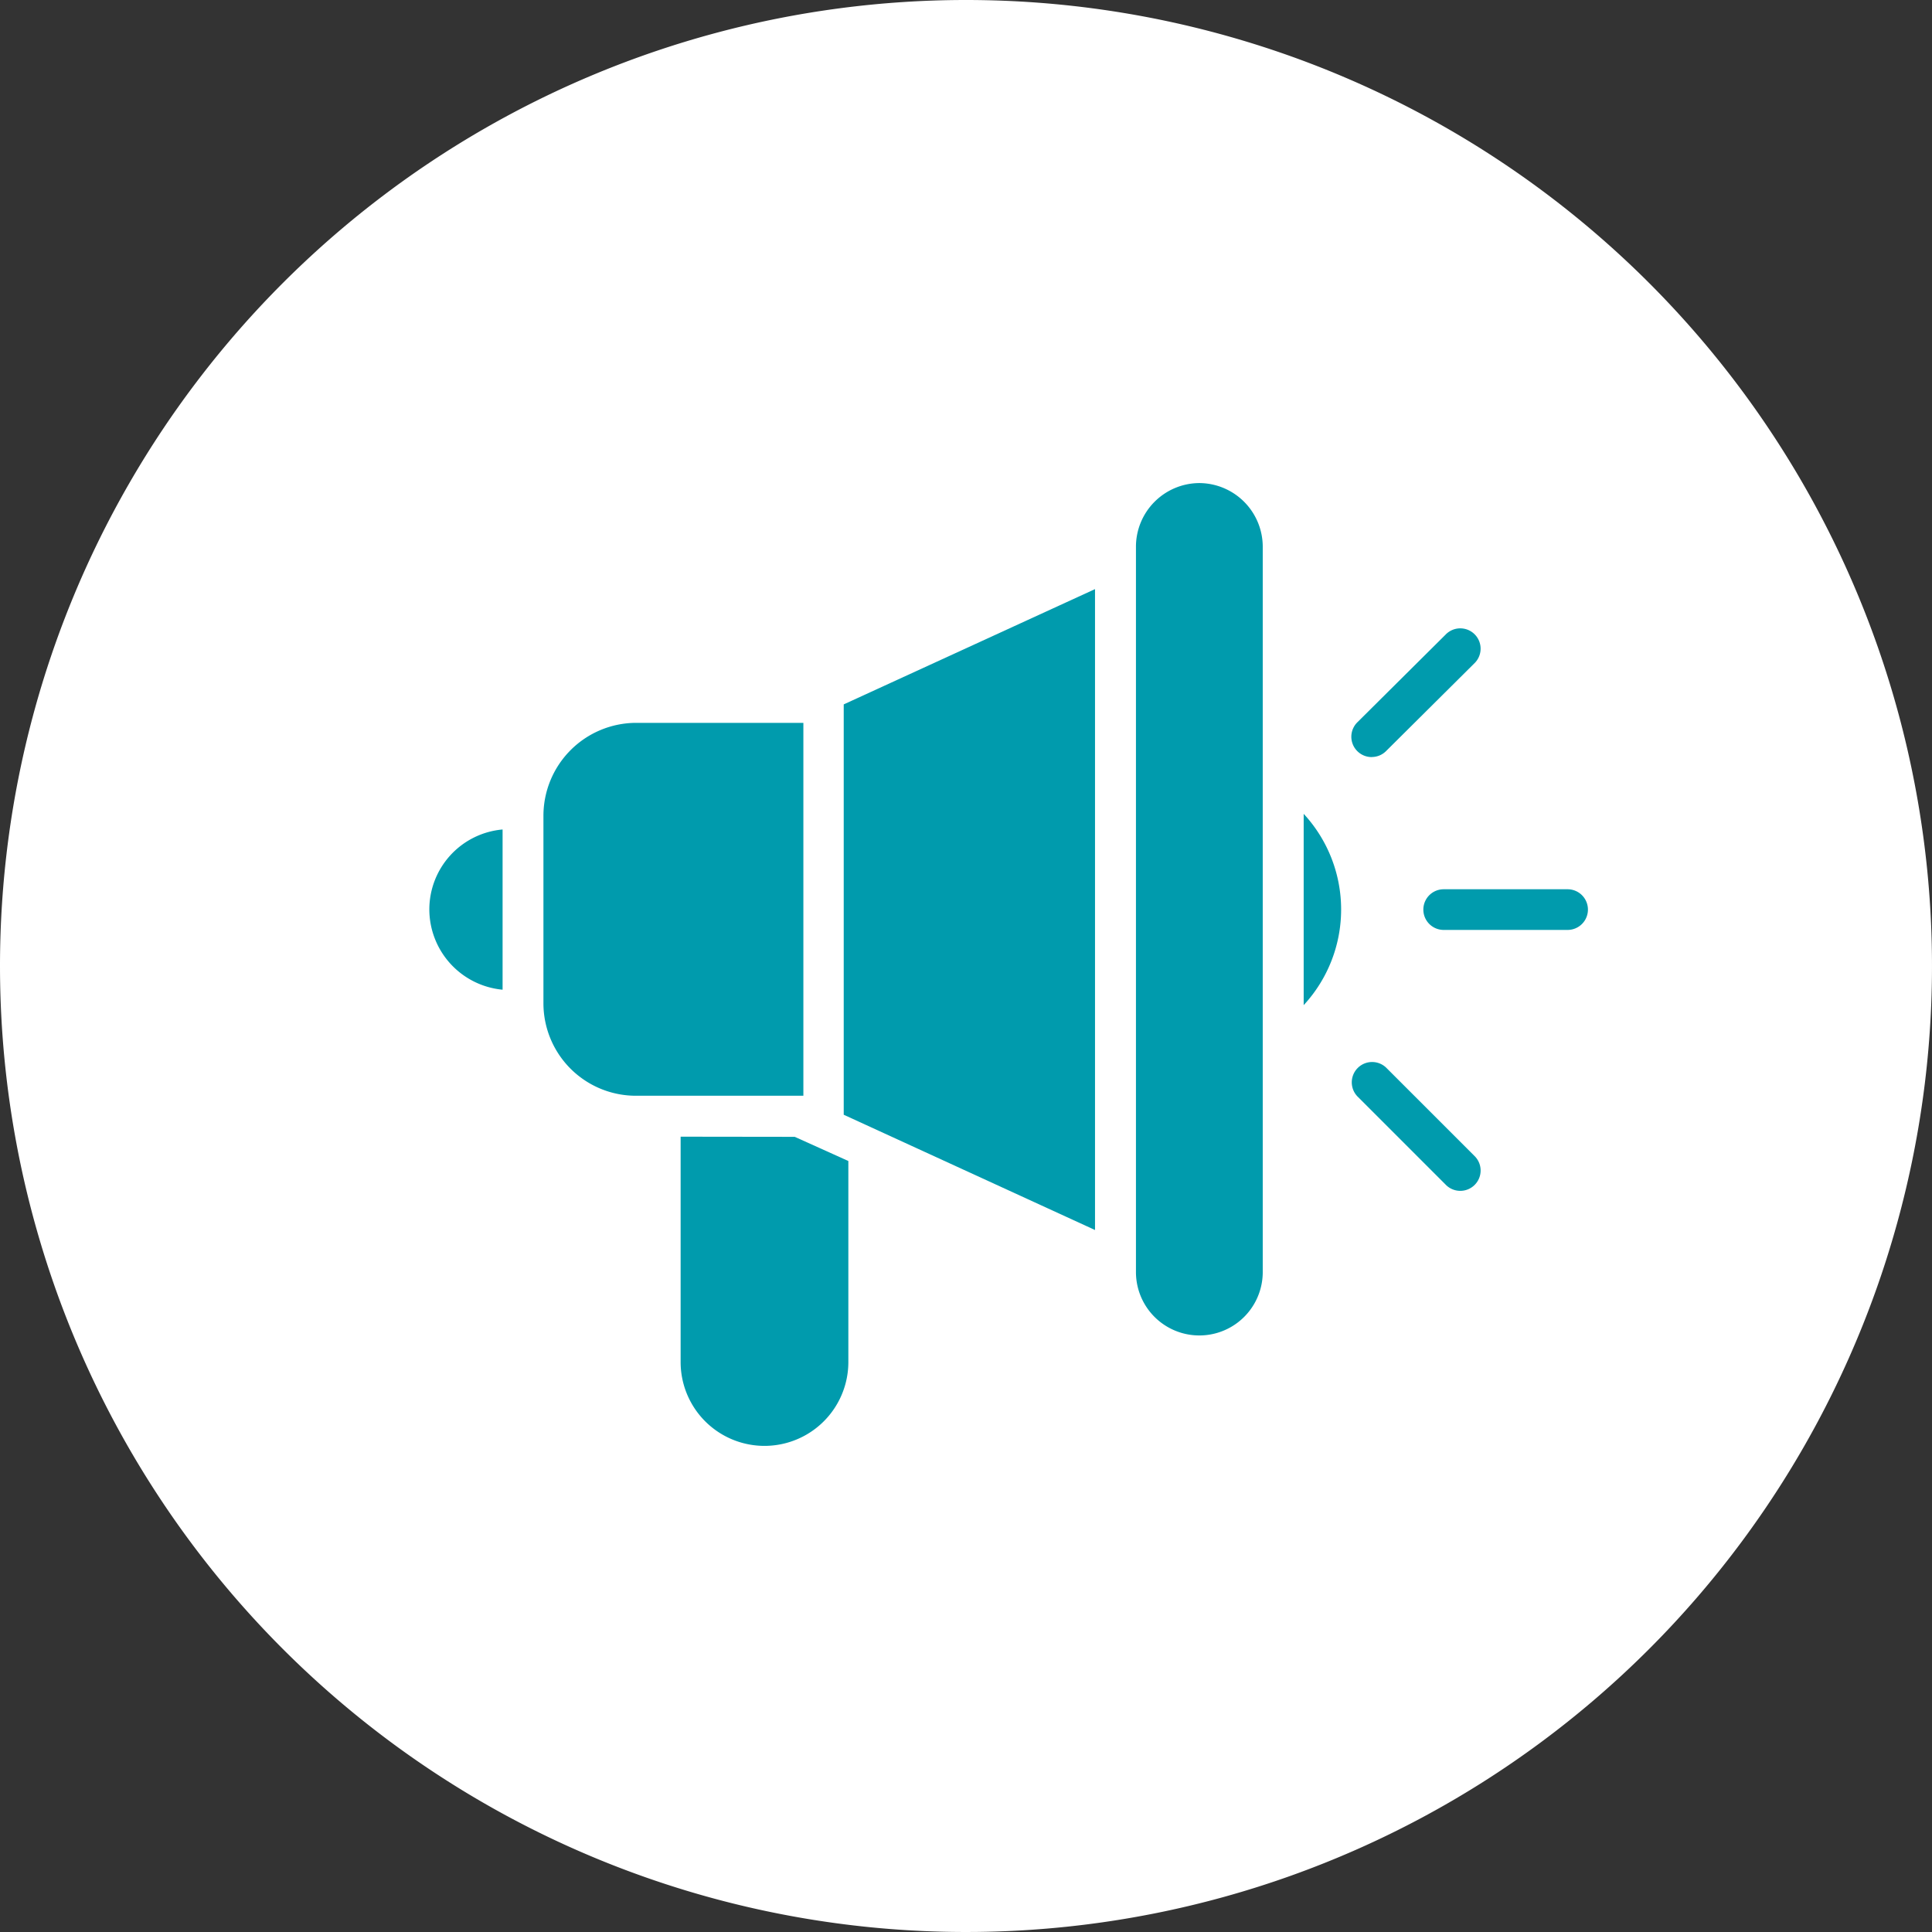 <svg xmlns="http://www.w3.org/2000/svg" width="65.934" height="65.934" viewBox="0 0 65.934 65.934">
  <rect x="0" y="0" width="65.934" height="65.934" fill="#333333" stroke="none"/>
  <g id="announcement-h" transform="translate(0 0)">
    <g id="Group_1626" data-name="Group 1626" transform="translate(0 0)">
      <path id="Path_1162" data-name="Path 1162" d="M32.967,0A32.967,32.967,0,1,1,0,32.967,32.967,32.967,0,0,1,32.967,0Z" fill="#fff"/>
      <g id="noun-loudspeaker-3855290" transform="translate(14.652 16.486)">
        <path id="Path_1197" data-name="Path 1197" d="M105.07,224.7a2.756,2.756,0,0,0,2.5,2.735v-5.468A2.74,2.74,0,0,0,105.07,224.7Z" transform="translate(-105.07 -210.145)" fill="#009bad"/>
        <path id="Path_1198" data-name="Path 1198" d="M213.21,354.17v7.69a2.862,2.862,0,0,0,5.724,0V355l-1.829-.825Z" transform="translate(-204.634 -331.864)" fill="#009bad"/>
        <path id="Path_1199" data-name="Path 1199" d="M481.34,221.8a4.808,4.808,0,0,0,0-6.529Z" transform="translate(-451.501 -203.983)" fill="#009bad"/>
        <path id="Path_1200" data-name="Path 1200" d="M411.322,72.887a2.174,2.174,0,0,0-2.163,2.183V99.813a2.163,2.163,0,1,0,4.327,0V75.07A2.175,2.175,0,0,0,411.322,72.887Z" transform="translate(-385.044 -72.887)" fill="#009bad"/>
        <path id="Path_1201" data-name="Path 1201" d="M163.051,176.08h-5.724a3.172,3.172,0,0,0-3.147,3.167v6.412a3.156,3.156,0,0,0,3.147,3.147h5.724Z" transform="translate(-150.286 -167.897)" fill="#009bad"/>
        <path id="Path_1202" data-name="Path 1202" d="M283.4,136.467l8.576,3.934V118.529l-8.576,3.934Z" transform="translate(-269.258 -114.91)" fill="#009bad"/>
        <path id="Path_1203" data-name="Path 1203" d="M537.771,247.69h-4.229a.694.694,0,0,0,0,1.388h4.229a.694.694,0,1,0,0-1.388Z" transform="translate(-498.925 -233.828)" fill="#009bad"/>
        <path id="Path_1204" data-name="Path 1204" d="M502.542,139.95a.691.691,0,0,0,.489-.2l3.009-2.99a.694.694,0,1,0-.978-.984l-3.009,2.99a.694.694,0,0,0,.489,1.186Z" transform="translate(-470.383 -130.601)" fill="#009bad"/>
        <path id="Path_1205" data-name="Path 1205" d="M503.037,322.047a.694.694,0,0,0-.981.981l3.009,3.009a.694.694,0,1,0,.981-.981Z" transform="translate(-470.387 -302.101)" fill="#009bad"/>
      </g>
    </g>
  </g>
</svg>
